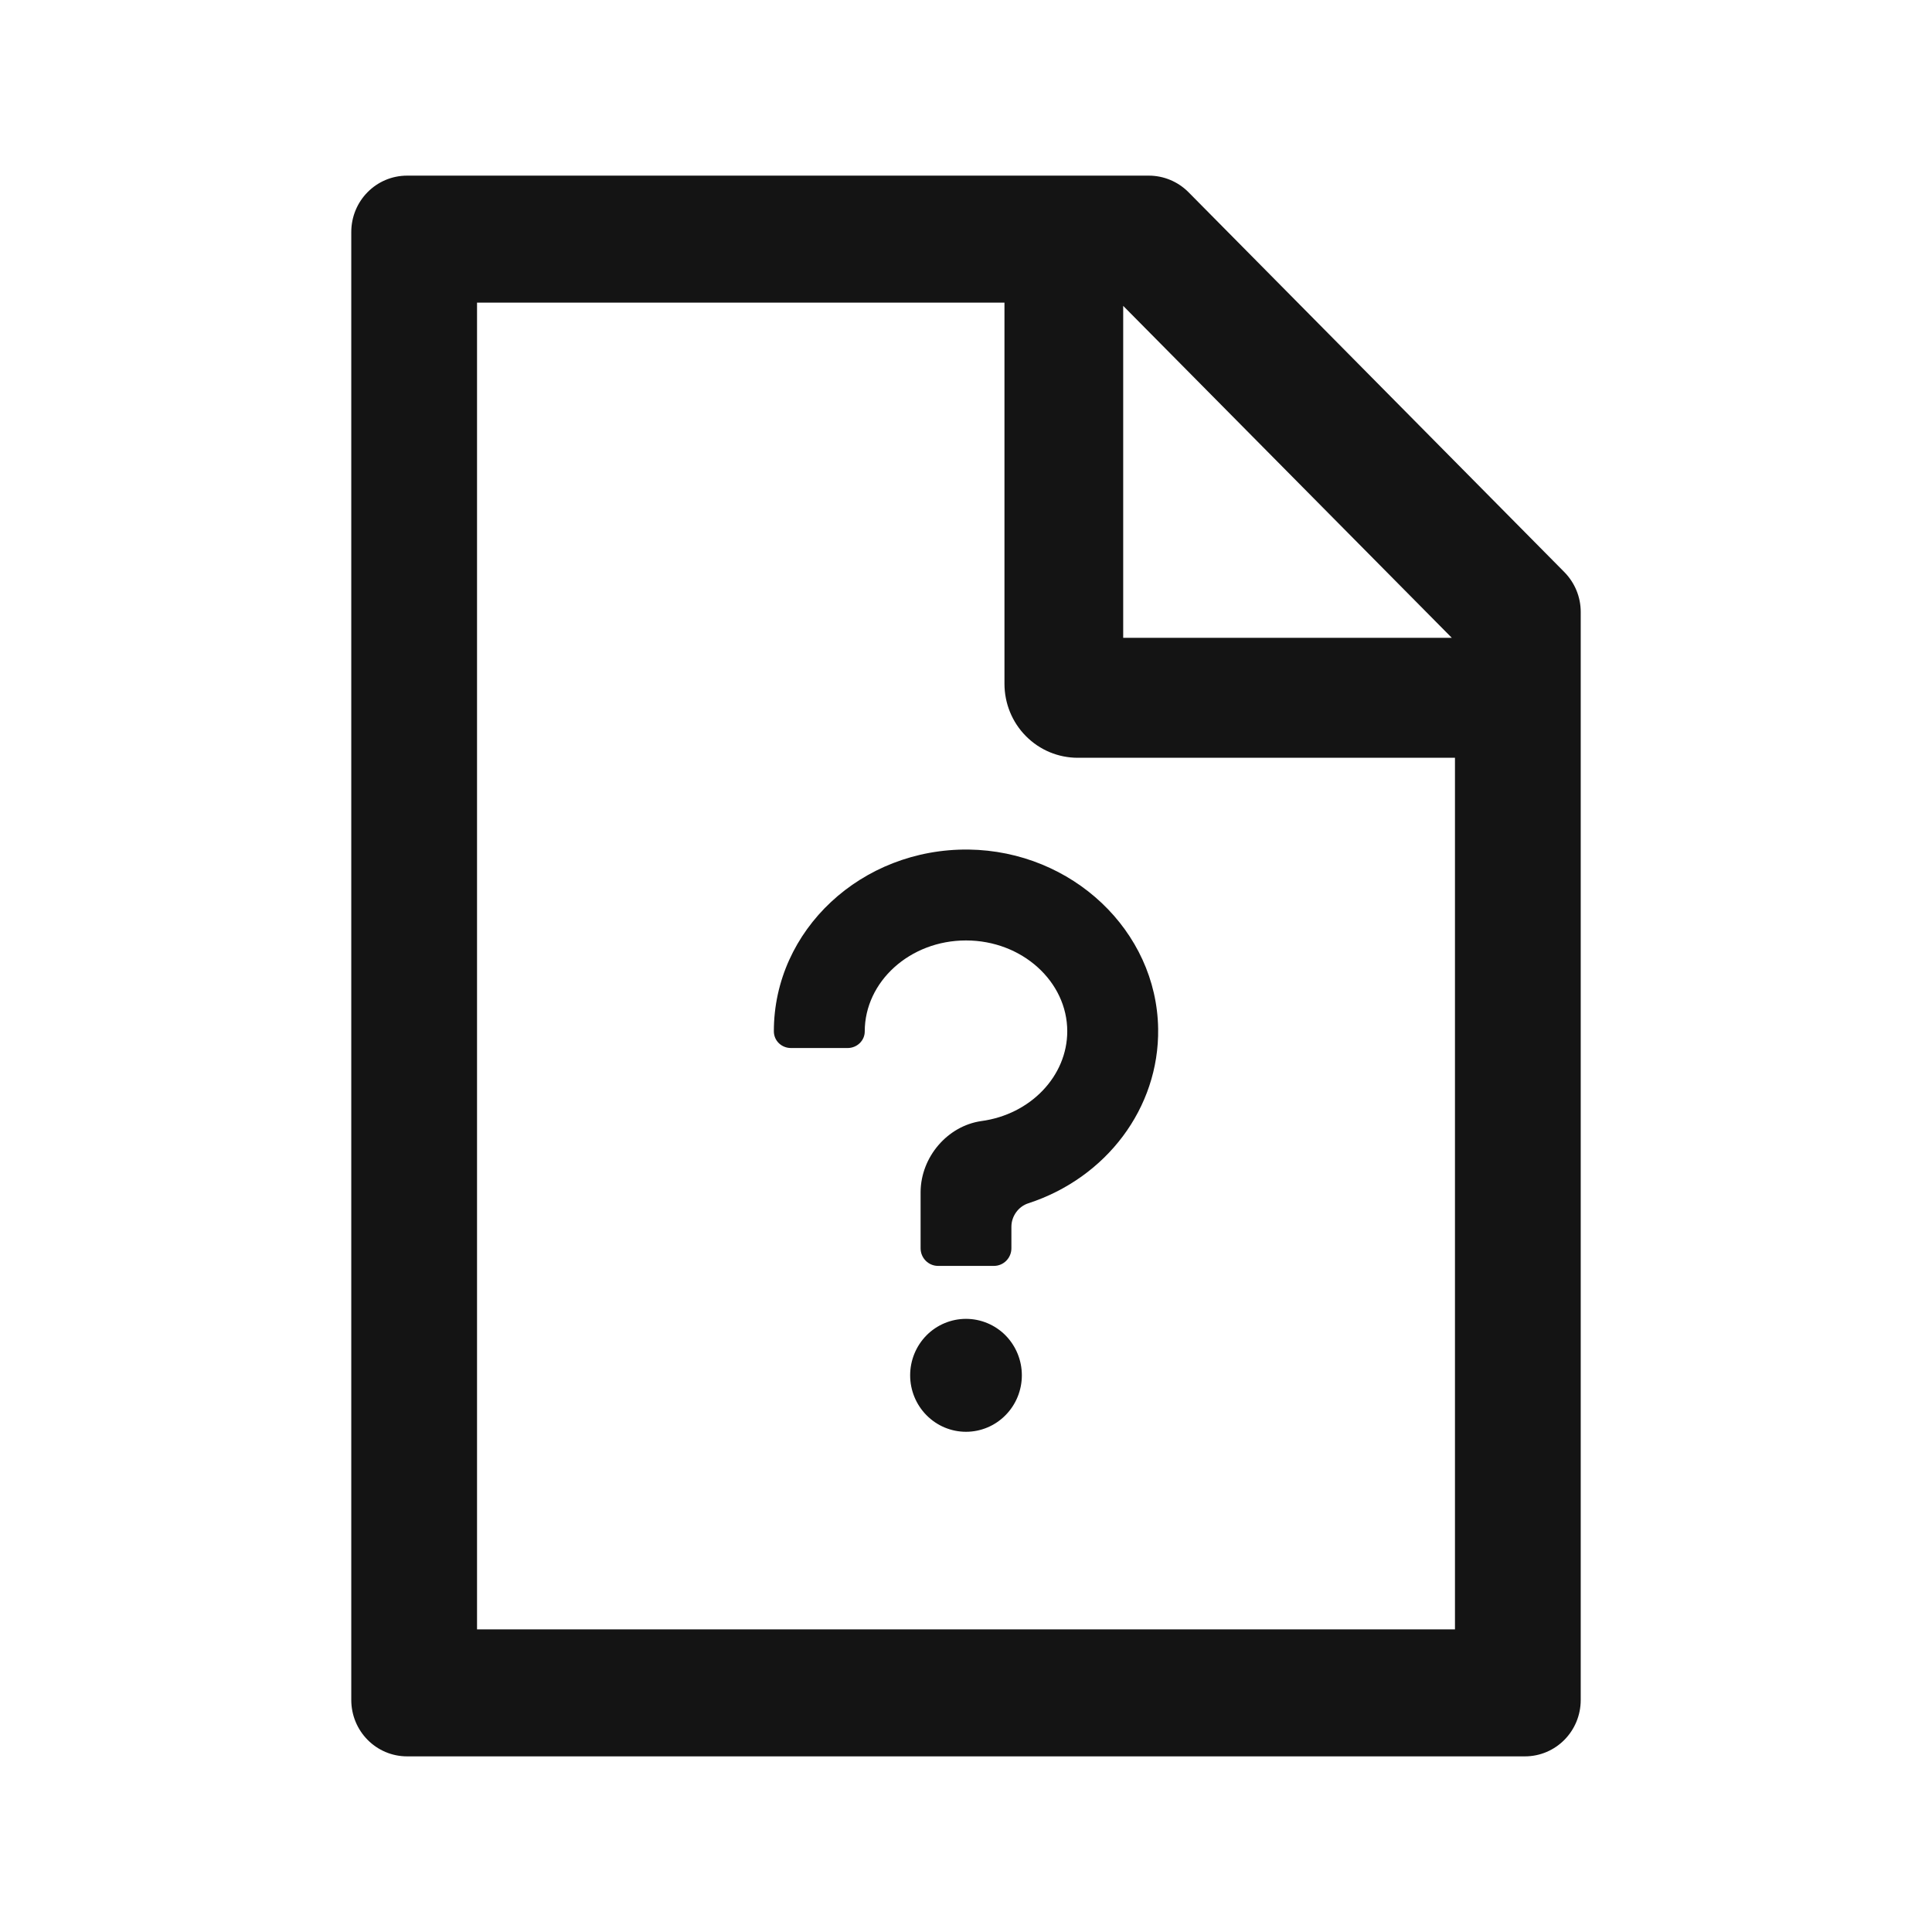 <svg width="22" height="22" viewBox="0 0 22 22" fill="none" xmlns="http://www.w3.org/2000/svg">
<path d="M17.813 6.514L13.534 2.189C13.414 2.068 13.251 2 13.082 2H4.636C4.284 2 4 2.287 4 2.643V19.357C4 19.713 4.284 20 4.636 20H17.364C17.716 20 18 19.713 18 19.357V6.968C18 6.797 17.932 6.635 17.813 6.514ZM16.532 7.263H12.79V3.483L16.532 7.263ZM16.568 18.554H5.432V3.446H11.438V7.786C11.438 8.009 11.525 8.224 11.682 8.382C11.839 8.541 12.051 8.629 12.273 8.629H16.568V18.554ZM8.812 11.743C8.812 11.852 8.9 11.934 9.007 11.934H9.652C9.759 11.934 9.847 11.85 9.847 11.745C9.847 11.179 10.36 10.709 11 10.709C11.64 10.709 12.153 11.179 12.153 11.743C12.153 12.252 11.736 12.691 11.173 12.766C10.789 12.822 10.487 13.174 10.483 13.571V14.214C10.483 14.325 10.572 14.415 10.682 14.415H11.318C11.428 14.415 11.517 14.325 11.517 14.214V13.969C11.517 13.849 11.597 13.738 11.71 13.702C12.597 13.413 13.201 12.617 13.188 11.715C13.172 10.6 12.209 9.69 11.03 9.674C9.809 9.66 8.812 10.59 8.812 11.743ZM10.364 15.661C10.364 15.831 10.431 15.995 10.55 16.115C10.669 16.236 10.831 16.304 11 16.304C11.169 16.304 11.331 16.236 11.45 16.115C11.569 15.995 11.636 15.831 11.636 15.661C11.636 15.49 11.569 15.327 11.45 15.206C11.331 15.086 11.169 15.018 11 15.018C10.831 15.018 10.669 15.086 10.55 15.206C10.431 15.327 10.364 15.49 10.364 15.661Z" fill="#141414"/>
</svg>
